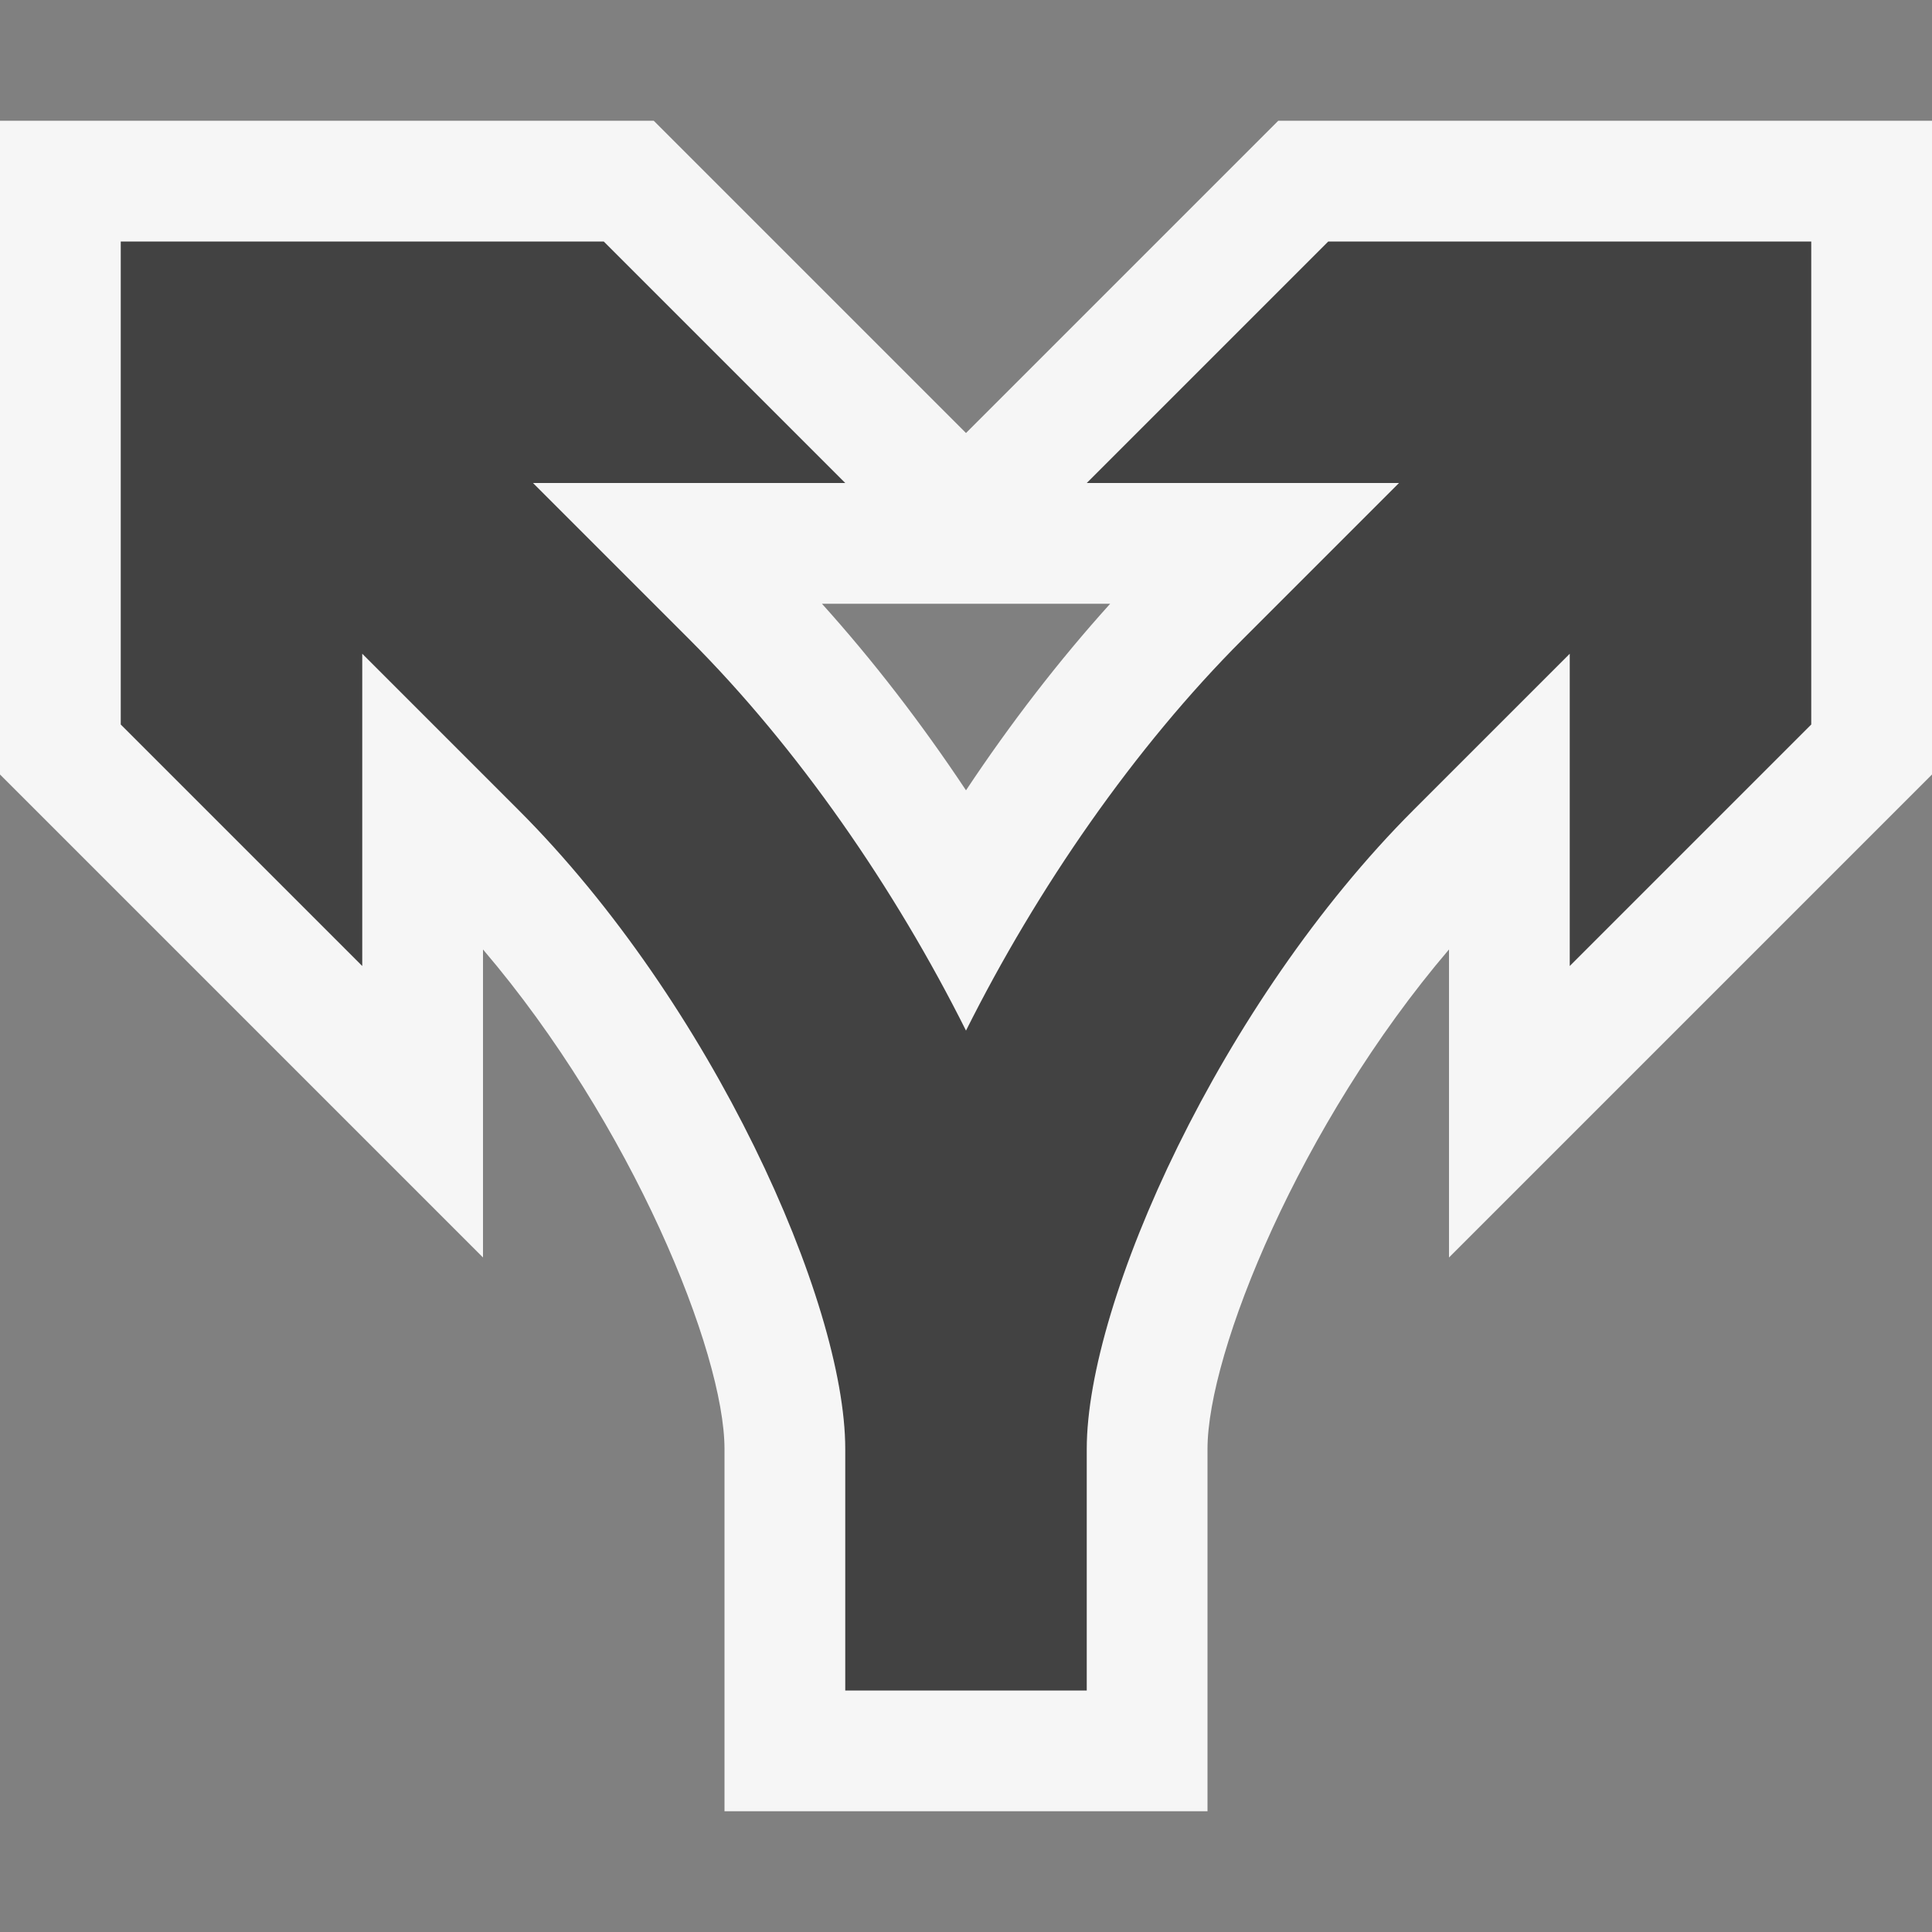 <svg xmlns="http://www.w3.org/2000/svg" width="16" height="16"><rect width="100%" height="100%" fill="#808080" stroke="none"/><style type="text/css">.icon-vs-out{fill:#F6F6F6;} .icon-vs-bg{fill:#424242;} .icon-canvas-transparent{opacity:0;fill:#F6F6F6;}</style><path class="icon-canvas-transparent" d="M16 16h-16v-16h16v16z" id="canvas"/><path class="icon-vs-out" d="M10.586 1l-2.586 2.586-2.586-2.586h-5.414v5.414l4 4v-2.551c1.233 1.445 2 3.337 2 4.137v3h4v-3c0-.8.767-2.692 2-4.137v2.551l4-4v-5.414h-5.414zm-2.586 5.545c-.37-.557-.773-1.079-1.193-1.545h2.387c-.421.466-.824.988-1.194 1.545z" id="outline"/><path class="icon-vs-bg" d="M15 2v4l-2 2v-2.586l-1.293 1.293c-1.596 1.595-2.707 4.069-2.707 5.293v2h-2v-2c0-1.224-1.111-3.698-2.707-5.293l-1.293-1.293v2.586l-2-2v-4h4l2 2h-2.586l1.293 1.293c.901.901 1.704 2.065 2.293 3.242.589-1.177 1.392-2.341 2.293-3.242l1.293-1.293h-2.586l2-2h4z" id="iconBg"/></svg>